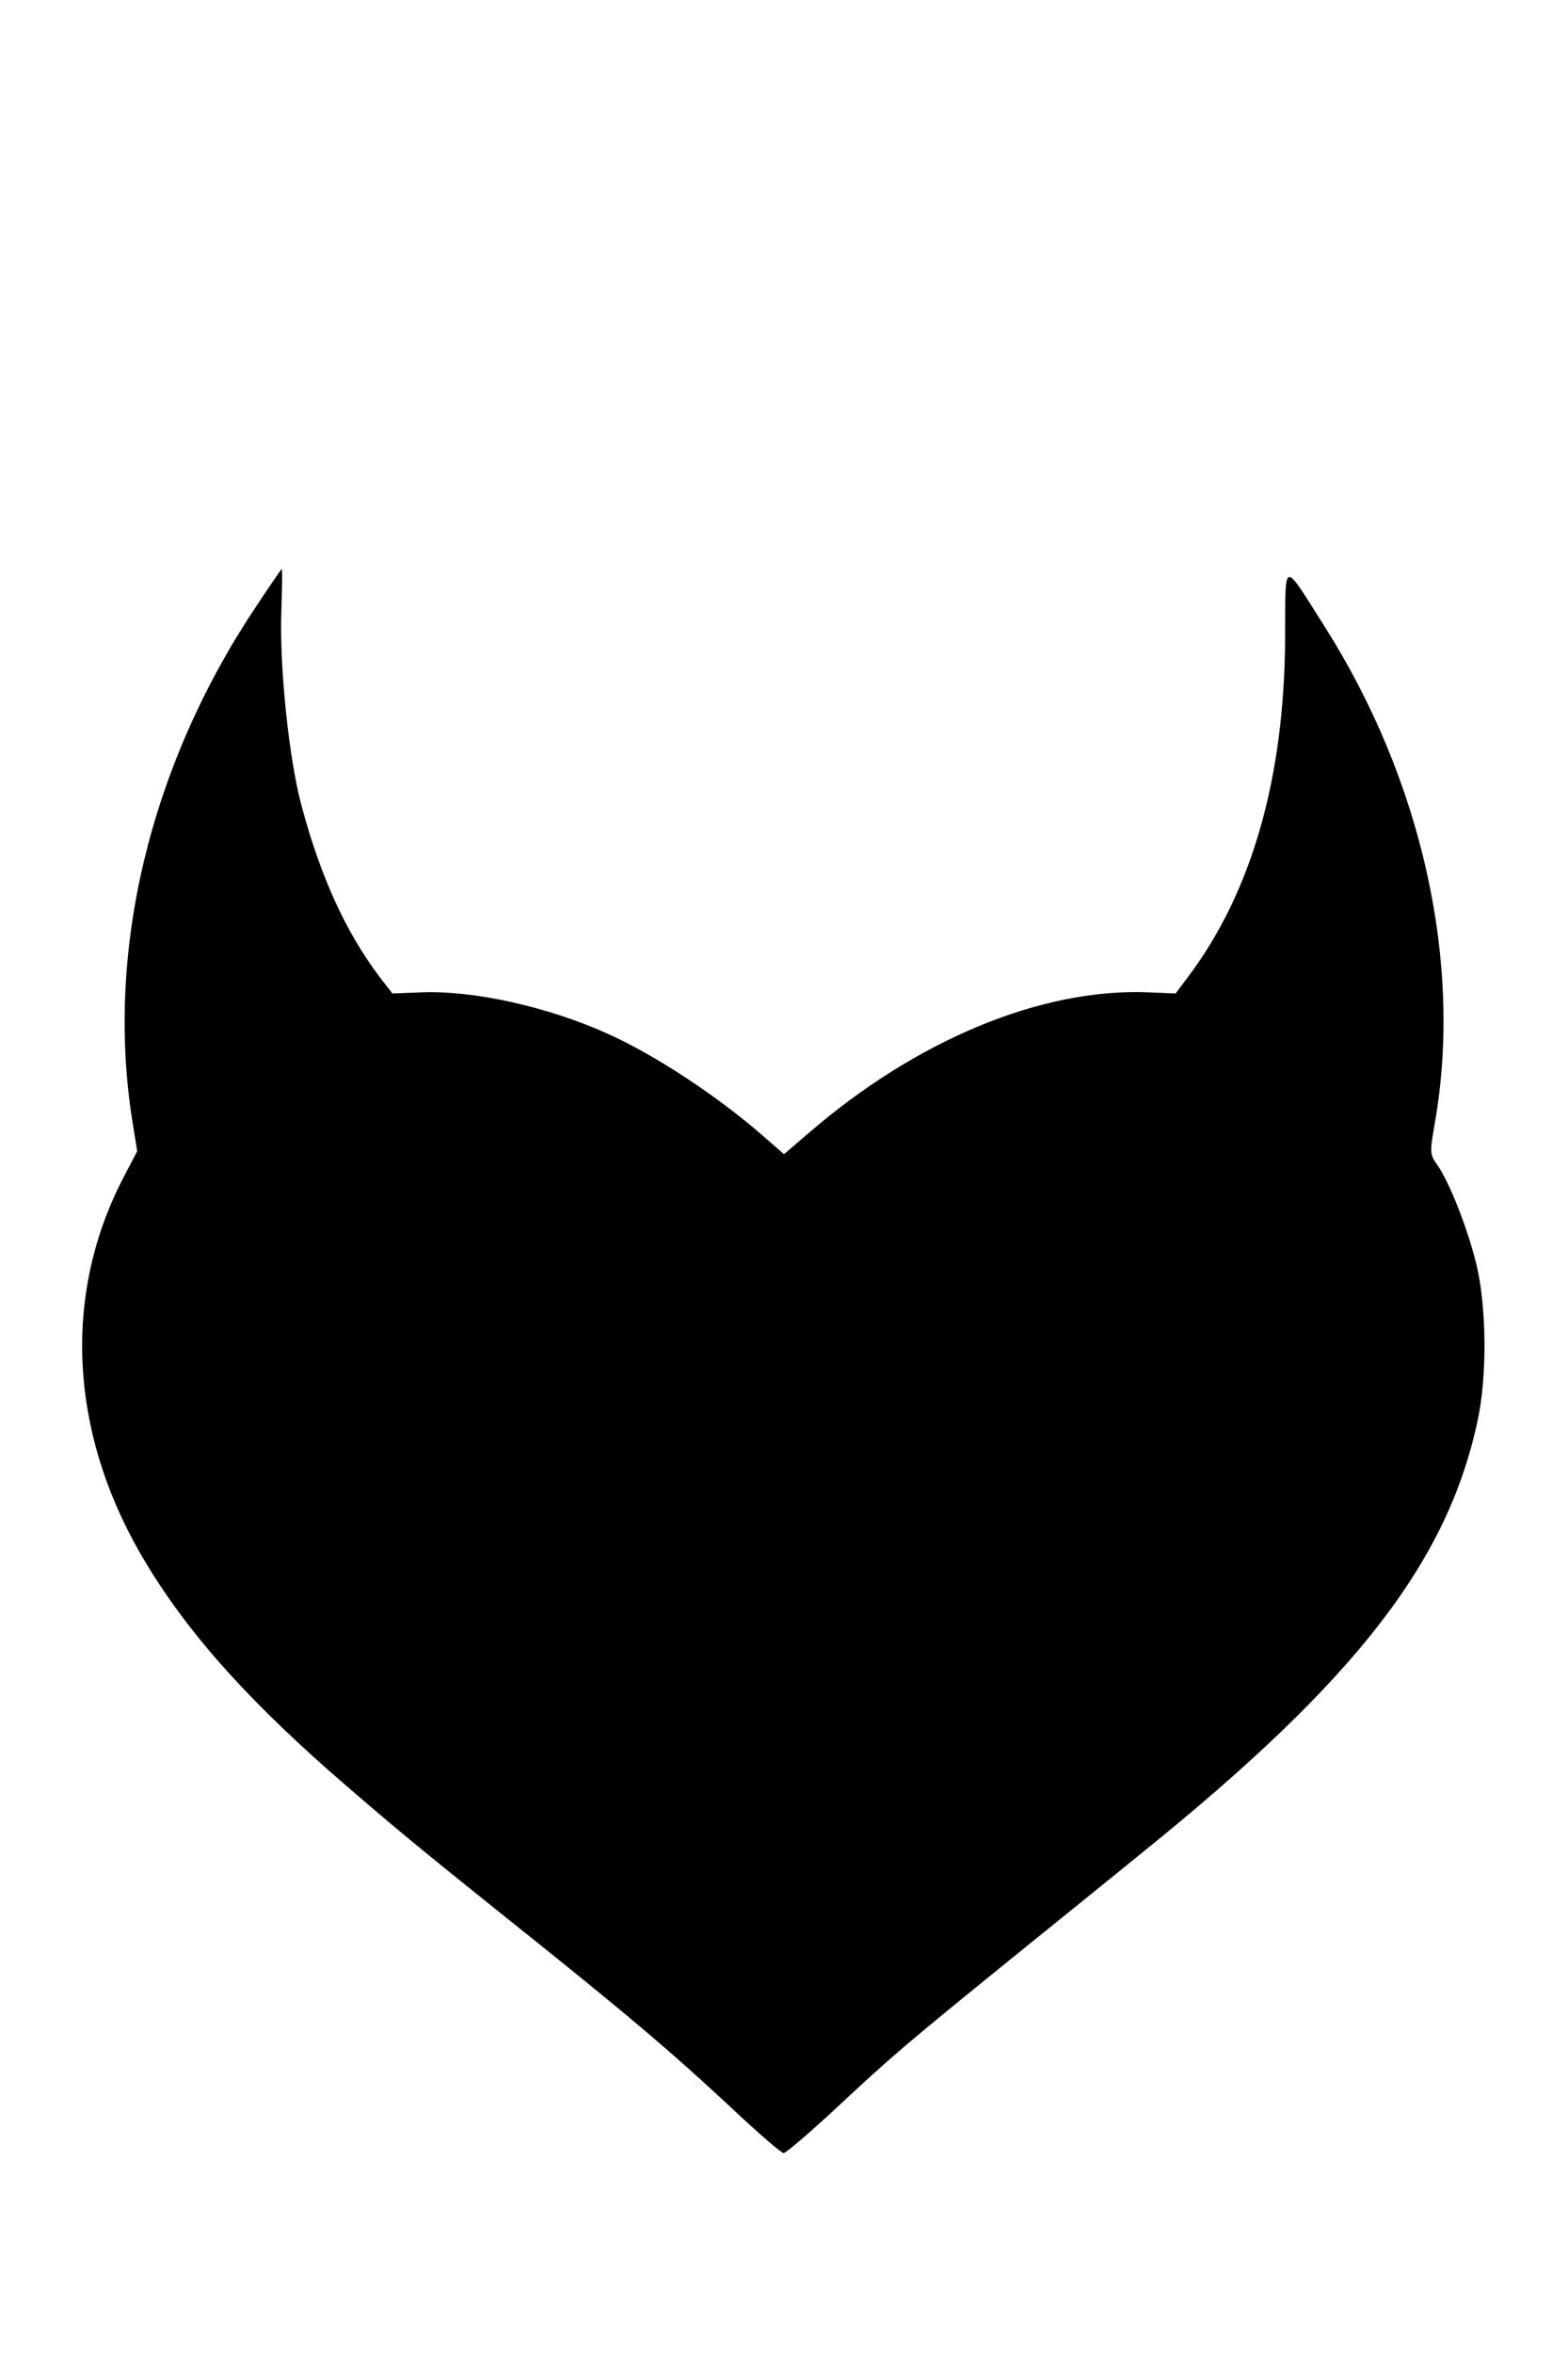 <?xml version="1.0" standalone="no"?>
<!DOCTYPE svg PUBLIC "-//W3C//DTD SVG 20010904//EN"
 "http://www.w3.org/TR/2001/REC-SVG-20010904/DTD/svg10.dtd">
<svg version="1.0" xmlns="http://www.w3.org/2000/svg"
 width="408pt" height="612pt" viewBox="0 0 408 612"
 preserveAspectRatio="xMidYMid meet">

<g transform="translate(0,612) scale(0.1,-0.1)"
fill="#000000" stroke="none">
<path d="M660 4533 c-271 -410 -385 -889 -316 -1326 l13 -81 -39 -75 c-153
-299 -137 -648 44 -966 108 -189 261 -365 498 -574 153 -133 214 -184 455
-377 312 -249 429 -348 592 -500 67 -63 126 -114 132 -114 6 0 68 53 139 119
148 138 180 165 481 409 124 100 266 215 315 255 554 447 793 755 871 1123 25
115 23 296 -3 404 -23 95 -71 216 -102 260 -20 28 -20 32 -6 112 72 414 -34
889 -287 1288 -111 175 -102 177 -103 -23 -1 -368 -86 -666 -252 -887 l-33
-44 -72 3 c-278 11 -603 -124 -884 -367 l-63 -54 -62 54 c-116 100 -274 204
-396 259 -155 70 -347 113 -484 108 l-77 -3 -34 44 c-88 117 -153 260 -202
443 -33 121 -58 362 -53 505 2 61 3 112 1 112 -1 0 -34 -48 -73 -107z"/>
</g>
</svg>
